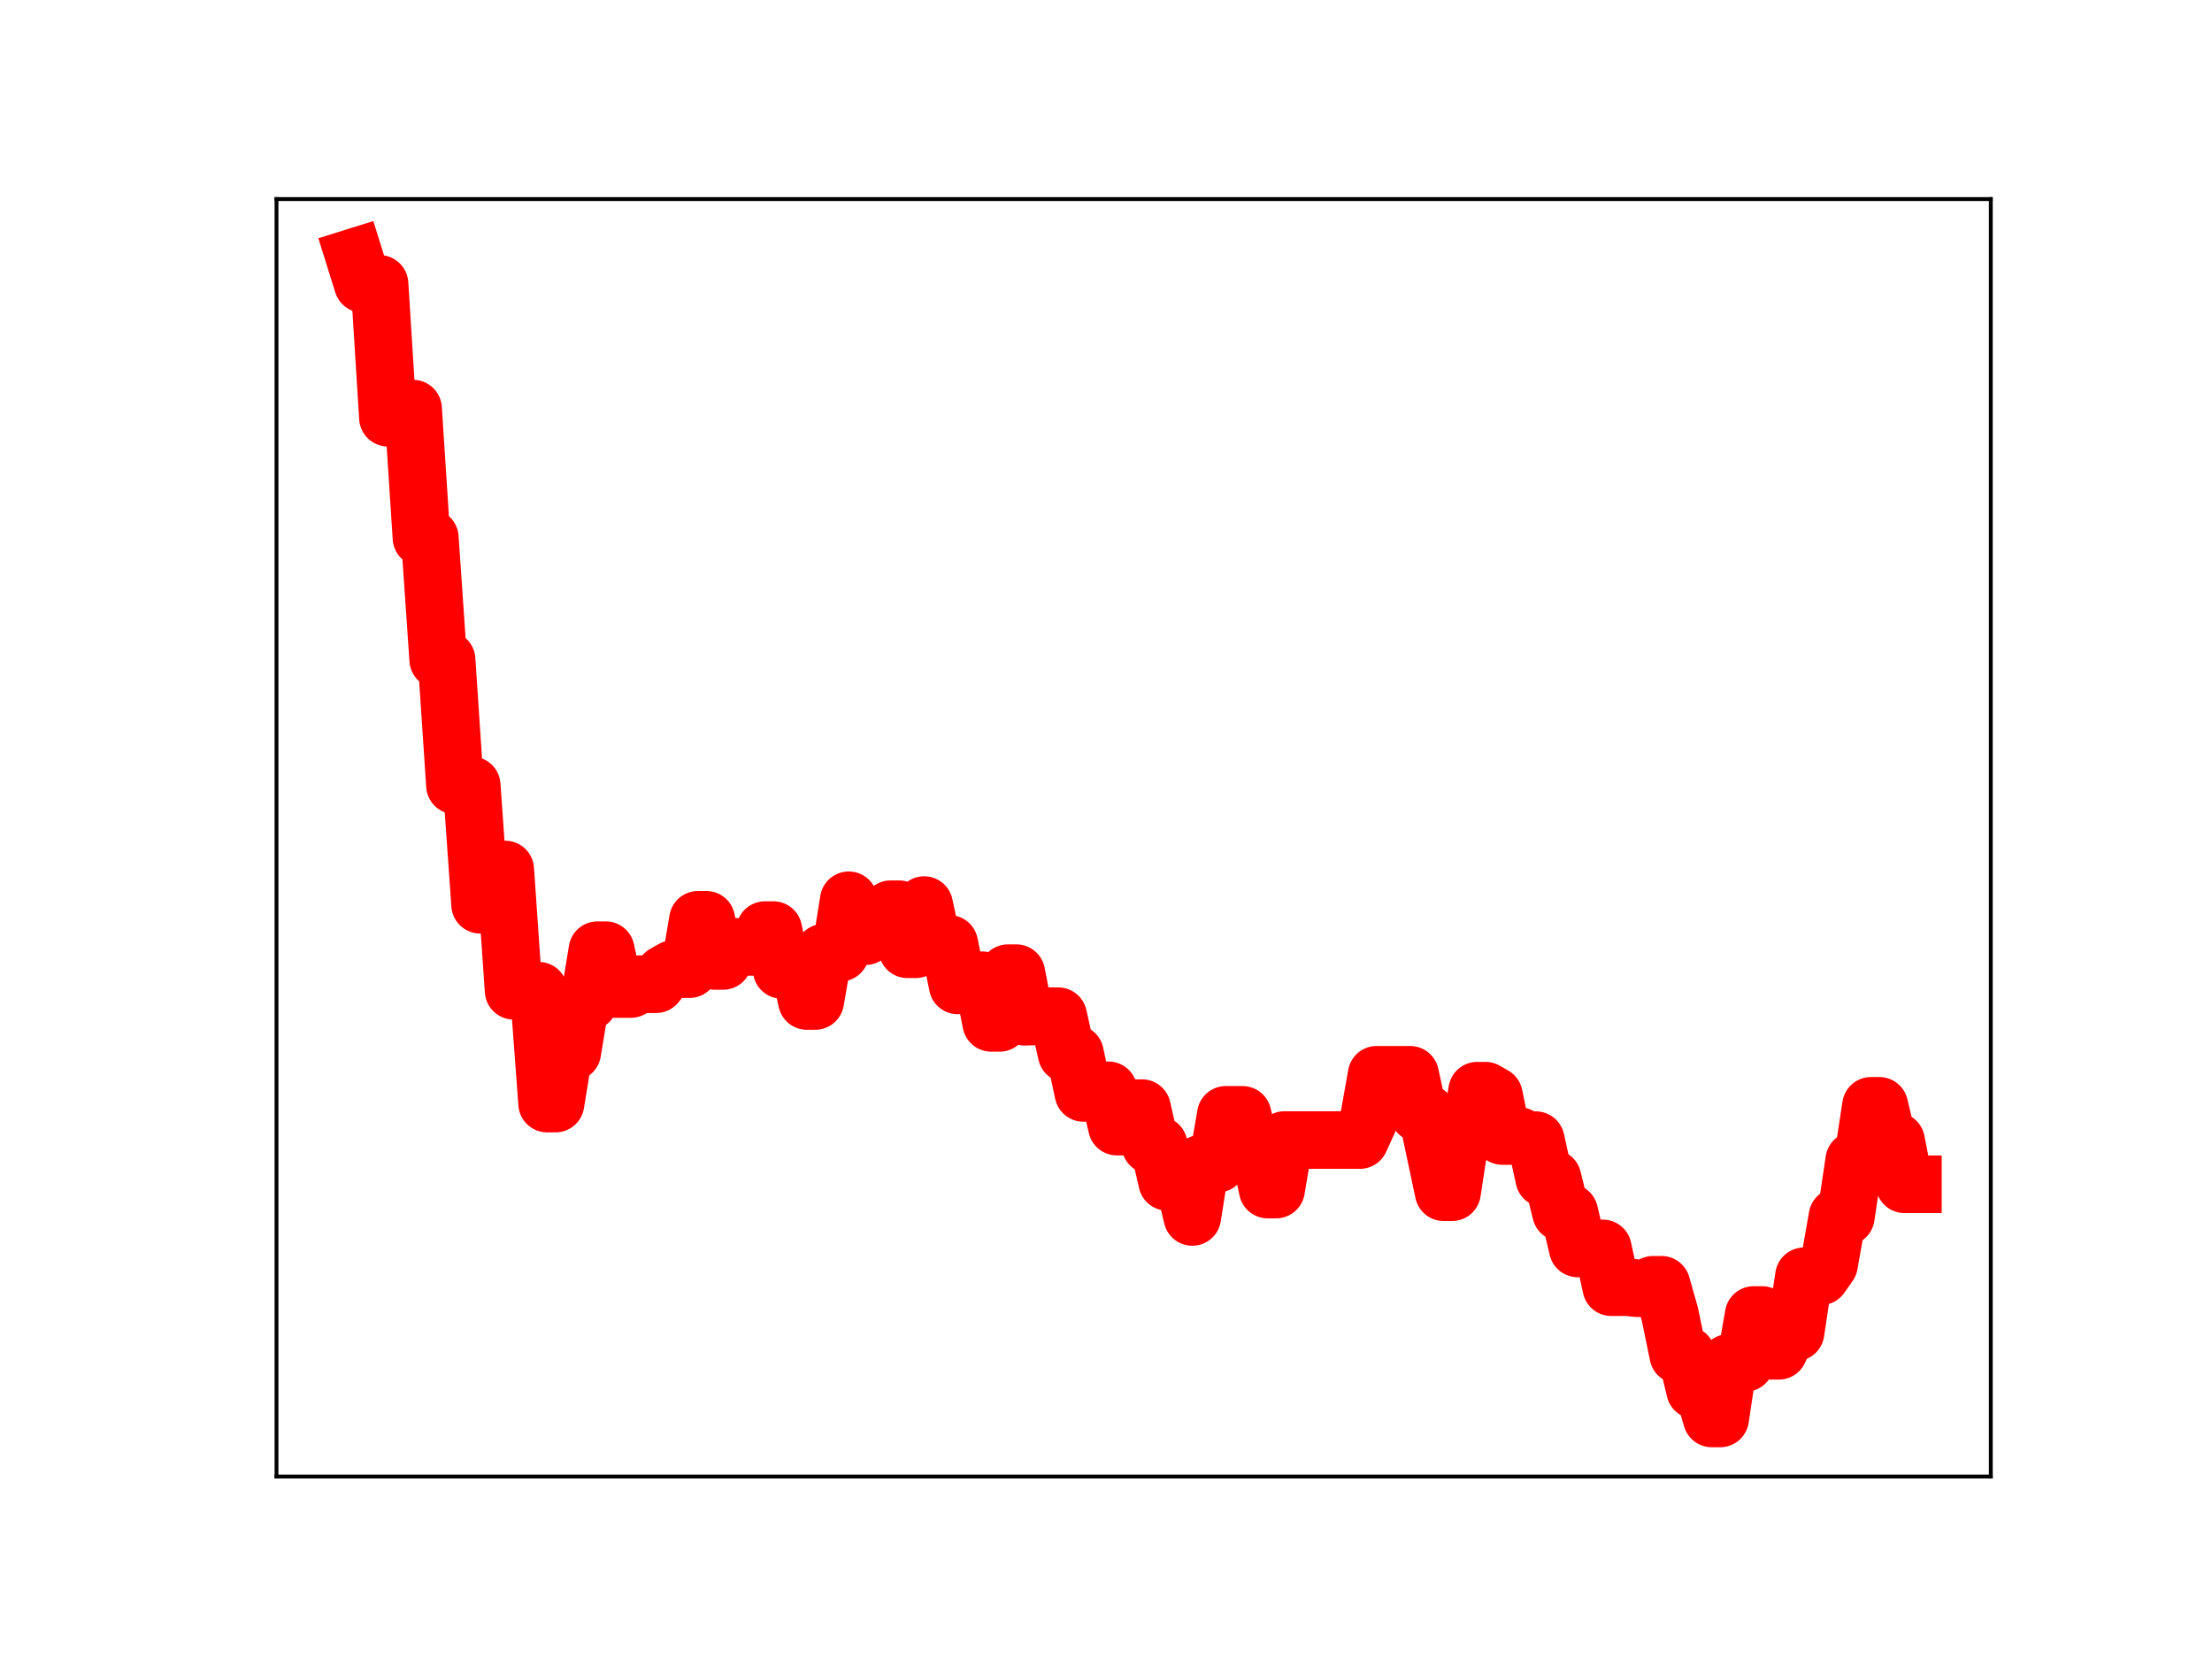 <?xml version="1.0" encoding="utf-8" standalone="no"?>
<!DOCTYPE svg PUBLIC "-//W3C//DTD SVG 1.1//EN"
  "http://www.w3.org/Graphics/SVG/1.1/DTD/svg11.dtd">
<!-- Created with matplotlib (https://matplotlib.org/) -->
<svg height="345.6pt" version="1.1" viewBox="0 0 460.8 345.6" width="460.8pt" xmlns="http://www.w3.org/2000/svg" xmlns:xlink="http://www.w3.org/1999/xlink">
 <defs>
  <style type="text/css">
*{stroke-linecap:butt;stroke-linejoin:round;}
  </style>
 </defs>
 <g id="figure_1">
  <g id="patch_1">
   <path d="M 0 345.6 
L 460.8 345.6 
L 460.8 0 
L 0 0 
z
" style="fill:#ffffff;"/>
  </g>
  <g id="axes_1">
   <g id="patch_2">
    <path d="M 57.6 307.584 
L 414.72 307.584 
L 414.72 41.472 
L 57.6 41.472 
z
" style="fill:#ffffff;"/>
   </g>
   <g id="line2d_1">
    <path clip-path="url(#p926c30a69a)" d="M 73.833 53.568 
L 75.578 59.141 
L 79.069 59.141 
L 80.815 87.018 
L 82.56 85.122 
L 86.051 85.122 
L 87.796 112.021 
L 89.542 112.021 
L 91.287 137.429 
L 93.033 137.429 
L 94.778 163.609 
L 98.269 163.609 
L 100.015 188.468 
L 101.76 188.468 
L 103.505 181.138 
L 105.251 181.138 
L 106.996 206.39 
L 112.233 206.39 
L 113.978 229.895 
L 115.724 229.895 
L 117.469 219.172 
L 119.215 219.172 
L 120.96 208.645 
L 122.705 208.645 
L 124.451 197.945 
L 126.196 197.945 
L 127.942 206.028 
L 131.433 206.028 
L 133.178 205.03 
L 136.669 205.03 
L 138.415 202.88 
L 140.16 201.887 
L 143.651 201.887 
L 145.396 191.615 
L 147.142 191.615 
L 148.887 200.181 
L 150.633 200.181 
L 152.378 197.256 
L 157.615 197.256 
L 159.36 193.756 
L 161.105 193.756 
L 162.851 202.047 
L 164.596 200.501 
L 166.342 200.501 
L 168.087 208.522 
L 169.833 208.522 
L 171.578 198.461 
L 175.069 198.461 
L 176.815 187.544 
L 178.56 195.021 
L 180.305 195.021 
L 182.051 193.056 
L 183.796 193.056 
L 185.542 189.405 
L 187.287 189.405 
L 189.033 197.749 
L 190.778 197.749 
L 192.524 188.546 
L 194.269 196.631 
L 197.76 196.631 
L 199.505 205.271 
L 201.251 204.219 
L 204.742 204.219 
L 206.487 213.083 
L 208.233 213.083 
L 209.978 202.73 
L 211.724 202.73 
L 213.469 211.805 
L 216.96 211.694 
L 220.451 211.694 
L 222.196 219.495 
L 223.942 219.495 
L 225.687 227.671 
L 227.433 227.671 
L 229.178 227.135 
L 230.924 227.135 
L 232.669 234.692 
L 234.415 234.692 
L 236.16 230.844 
L 237.905 230.844 
L 239.651 238.547 
L 241.396 238.547 
L 243.142 246.19 
L 246.633 246.19 
L 248.378 253.513 
L 250.124 242.432 
L 253.615 242.432 
L 255.36 232.245 
L 258.851 232.245 
L 260.596 239.561 
L 262.342 239.561 
L 264.087 247.807 
L 265.833 247.807 
L 267.578 237.491 
L 283.287 237.491 
L 285.033 233.666 
L 286.778 223.898 
L 293.76 223.898 
L 295.505 231.912 
L 297.251 231.912 
L 300.742 248.363 
L 302.487 248.363 
L 304.233 236.968 
L 305.978 236.968 
L 307.724 227.215 
L 309.469 227.215 
L 311.215 228.224 
L 312.96 236.649 
L 316.451 236.649 
L 318.196 237.515 
L 319.942 237.515 
L 321.687 245.478 
L 323.433 245.478 
L 325.178 252.584 
L 326.924 252.584 
L 328.669 260.07 
L 333.905 260.07 
L 335.651 268.143 
L 339.142 268.143 
L 340.887 268.353 
L 342.633 268.353 
L 344.378 267.644 
L 346.124 267.644 
L 347.869 273.789 
L 349.615 282.254 
L 351.36 282.254 
L 353.105 289.573 
L 354.851 289.573 
L 356.596 295.488 
L 358.342 295.488 
L 360.087 283.917 
L 363.578 283.917 
L 365.324 273.937 
L 367.069 273.937 
L 368.815 281.397 
L 370.56 281.397 
L 372.305 277.534 
L 374.051 277.534 
L 375.796 265.877 
L 379.287 265.877 
L 381.033 263.384 
L 382.778 253.467 
L 384.524 253.467 
L 386.269 241.738 
L 388.015 241.738 
L 389.76 230.368 
L 391.505 230.368 
L 393.251 237.73 
L 394.996 237.73 
L 396.742 246.705 
L 398.487 246.705 
L 398.487 246.705 
" style="fill:none;stroke:#ff0000;stroke-linecap:square;stroke-width:12;"/>
    <defs>
     <path d="M 0 3 
C 0.796 3 1.559 2.684 2.121 2.121 
C 2.684 1.559 3 0.796 3 0 
C 3 -0.796 2.684 -1.559 2.121 -2.121 
C 1.559 -2.684 0.796 -3 0 -3 
C -0.796 -3 -1.559 -2.684 -2.121 -2.121 
C -2.684 -1.559 -3 -0.796 -3 0 
C -3 0.796 -2.684 1.559 -2.121 2.121 
C -1.559 2.684 -0.796 3 0 3 
z
" id="mdd5568b641" style="stroke:#ff0000;"/>
    </defs>
    <g clip-path="url(#p926c30a69a)">
     <use style="fill:#ff0000;stroke:#ff0000;" x="73.833" xlink:href="#mdd5568b641" y="53.568"/>
     <use style="fill:#ff0000;stroke:#ff0000;" x="75.578" xlink:href="#mdd5568b641" y="59.141"/>
     <use style="fill:#ff0000;stroke:#ff0000;" x="77.324" xlink:href="#mdd5568b641" y="59.141"/>
     <use style="fill:#ff0000;stroke:#ff0000;" x="79.069" xlink:href="#mdd5568b641" y="59.141"/>
     <use style="fill:#ff0000;stroke:#ff0000;" x="80.815" xlink:href="#mdd5568b641" y="87.018"/>
     <use style="fill:#ff0000;stroke:#ff0000;" x="82.56" xlink:href="#mdd5568b641" y="85.122"/>
     <use style="fill:#ff0000;stroke:#ff0000;" x="84.305" xlink:href="#mdd5568b641" y="85.122"/>
     <use style="fill:#ff0000;stroke:#ff0000;" x="86.051" xlink:href="#mdd5568b641" y="85.122"/>
     <use style="fill:#ff0000;stroke:#ff0000;" x="87.796" xlink:href="#mdd5568b641" y="112.021"/>
     <use style="fill:#ff0000;stroke:#ff0000;" x="89.542" xlink:href="#mdd5568b641" y="112.021"/>
     <use style="fill:#ff0000;stroke:#ff0000;" x="91.287" xlink:href="#mdd5568b641" y="137.429"/>
     <use style="fill:#ff0000;stroke:#ff0000;" x="93.033" xlink:href="#mdd5568b641" y="137.429"/>
     <use style="fill:#ff0000;stroke:#ff0000;" x="94.778" xlink:href="#mdd5568b641" y="163.609"/>
     <use style="fill:#ff0000;stroke:#ff0000;" x="96.524" xlink:href="#mdd5568b641" y="163.609"/>
     <use style="fill:#ff0000;stroke:#ff0000;" x="98.269" xlink:href="#mdd5568b641" y="163.609"/>
     <use style="fill:#ff0000;stroke:#ff0000;" x="100.015" xlink:href="#mdd5568b641" y="188.468"/>
     <use style="fill:#ff0000;stroke:#ff0000;" x="101.76" xlink:href="#mdd5568b641" y="188.468"/>
     <use style="fill:#ff0000;stroke:#ff0000;" x="103.505" xlink:href="#mdd5568b641" y="181.138"/>
     <use style="fill:#ff0000;stroke:#ff0000;" x="105.251" xlink:href="#mdd5568b641" y="181.138"/>
     <use style="fill:#ff0000;stroke:#ff0000;" x="106.996" xlink:href="#mdd5568b641" y="206.39"/>
     <use style="fill:#ff0000;stroke:#ff0000;" x="108.742" xlink:href="#mdd5568b641" y="206.39"/>
     <use style="fill:#ff0000;stroke:#ff0000;" x="110.487" xlink:href="#mdd5568b641" y="206.39"/>
     <use style="fill:#ff0000;stroke:#ff0000;" x="112.233" xlink:href="#mdd5568b641" y="206.39"/>
     <use style="fill:#ff0000;stroke:#ff0000;" x="113.978" xlink:href="#mdd5568b641" y="229.895"/>
     <use style="fill:#ff0000;stroke:#ff0000;" x="115.724" xlink:href="#mdd5568b641" y="229.895"/>
     <use style="fill:#ff0000;stroke:#ff0000;" x="117.469" xlink:href="#mdd5568b641" y="219.172"/>
     <use style="fill:#ff0000;stroke:#ff0000;" x="119.215" xlink:href="#mdd5568b641" y="219.172"/>
     <use style="fill:#ff0000;stroke:#ff0000;" x="120.96" xlink:href="#mdd5568b641" y="208.645"/>
     <use style="fill:#ff0000;stroke:#ff0000;" x="122.705" xlink:href="#mdd5568b641" y="208.645"/>
     <use style="fill:#ff0000;stroke:#ff0000;" x="124.451" xlink:href="#mdd5568b641" y="197.945"/>
     <use style="fill:#ff0000;stroke:#ff0000;" x="126.196" xlink:href="#mdd5568b641" y="197.945"/>
     <use style="fill:#ff0000;stroke:#ff0000;" x="127.942" xlink:href="#mdd5568b641" y="206.028"/>
     <use style="fill:#ff0000;stroke:#ff0000;" x="129.687" xlink:href="#mdd5568b641" y="206.028"/>
     <use style="fill:#ff0000;stroke:#ff0000;" x="131.433" xlink:href="#mdd5568b641" y="206.028"/>
     <use style="fill:#ff0000;stroke:#ff0000;" x="133.178" xlink:href="#mdd5568b641" y="205.03"/>
     <use style="fill:#ff0000;stroke:#ff0000;" x="134.924" xlink:href="#mdd5568b641" y="205.03"/>
     <use style="fill:#ff0000;stroke:#ff0000;" x="136.669" xlink:href="#mdd5568b641" y="205.03"/>
     <use style="fill:#ff0000;stroke:#ff0000;" x="138.415" xlink:href="#mdd5568b641" y="202.88"/>
     <use style="fill:#ff0000;stroke:#ff0000;" x="140.16" xlink:href="#mdd5568b641" y="201.887"/>
     <use style="fill:#ff0000;stroke:#ff0000;" x="141.905" xlink:href="#mdd5568b641" y="201.887"/>
     <use style="fill:#ff0000;stroke:#ff0000;" x="143.651" xlink:href="#mdd5568b641" y="201.887"/>
     <use style="fill:#ff0000;stroke:#ff0000;" x="145.396" xlink:href="#mdd5568b641" y="191.615"/>
     <use style="fill:#ff0000;stroke:#ff0000;" x="147.142" xlink:href="#mdd5568b641" y="191.615"/>
     <use style="fill:#ff0000;stroke:#ff0000;" x="148.887" xlink:href="#mdd5568b641" y="200.181"/>
     <use style="fill:#ff0000;stroke:#ff0000;" x="150.633" xlink:href="#mdd5568b641" y="200.181"/>
     <use style="fill:#ff0000;stroke:#ff0000;" x="152.378" xlink:href="#mdd5568b641" y="197.256"/>
     <use style="fill:#ff0000;stroke:#ff0000;" x="154.124" xlink:href="#mdd5568b641" y="197.256"/>
     <use style="fill:#ff0000;stroke:#ff0000;" x="155.869" xlink:href="#mdd5568b641" y="197.256"/>
     <use style="fill:#ff0000;stroke:#ff0000;" x="157.615" xlink:href="#mdd5568b641" y="197.256"/>
     <use style="fill:#ff0000;stroke:#ff0000;" x="159.36" xlink:href="#mdd5568b641" y="193.756"/>
     <use style="fill:#ff0000;stroke:#ff0000;" x="161.105" xlink:href="#mdd5568b641" y="193.756"/>
     <use style="fill:#ff0000;stroke:#ff0000;" x="162.851" xlink:href="#mdd5568b641" y="202.047"/>
     <use style="fill:#ff0000;stroke:#ff0000;" x="164.596" xlink:href="#mdd5568b641" y="200.501"/>
     <use style="fill:#ff0000;stroke:#ff0000;" x="166.342" xlink:href="#mdd5568b641" y="200.501"/>
     <use style="fill:#ff0000;stroke:#ff0000;" x="168.087" xlink:href="#mdd5568b641" y="208.522"/>
     <use style="fill:#ff0000;stroke:#ff0000;" x="169.833" xlink:href="#mdd5568b641" y="208.522"/>
     <use style="fill:#ff0000;stroke:#ff0000;" x="171.578" xlink:href="#mdd5568b641" y="198.461"/>
     <use style="fill:#ff0000;stroke:#ff0000;" x="173.324" xlink:href="#mdd5568b641" y="198.461"/>
     <use style="fill:#ff0000;stroke:#ff0000;" x="175.069" xlink:href="#mdd5568b641" y="198.461"/>
     <use style="fill:#ff0000;stroke:#ff0000;" x="176.815" xlink:href="#mdd5568b641" y="187.544"/>
     <use style="fill:#ff0000;stroke:#ff0000;" x="178.56" xlink:href="#mdd5568b641" y="195.021"/>
     <use style="fill:#ff0000;stroke:#ff0000;" x="180.305" xlink:href="#mdd5568b641" y="195.021"/>
     <use style="fill:#ff0000;stroke:#ff0000;" x="182.051" xlink:href="#mdd5568b641" y="193.056"/>
     <use style="fill:#ff0000;stroke:#ff0000;" x="183.796" xlink:href="#mdd5568b641" y="193.056"/>
     <use style="fill:#ff0000;stroke:#ff0000;" x="185.542" xlink:href="#mdd5568b641" y="189.405"/>
     <use style="fill:#ff0000;stroke:#ff0000;" x="187.287" xlink:href="#mdd5568b641" y="189.405"/>
     <use style="fill:#ff0000;stroke:#ff0000;" x="189.033" xlink:href="#mdd5568b641" y="197.749"/>
     <use style="fill:#ff0000;stroke:#ff0000;" x="190.778" xlink:href="#mdd5568b641" y="197.749"/>
     <use style="fill:#ff0000;stroke:#ff0000;" x="192.524" xlink:href="#mdd5568b641" y="188.546"/>
     <use style="fill:#ff0000;stroke:#ff0000;" x="194.269" xlink:href="#mdd5568b641" y="196.631"/>
     <use style="fill:#ff0000;stroke:#ff0000;" x="196.015" xlink:href="#mdd5568b641" y="196.631"/>
     <use style="fill:#ff0000;stroke:#ff0000;" x="197.76" xlink:href="#mdd5568b641" y="196.631"/>
     <use style="fill:#ff0000;stroke:#ff0000;" x="199.505" xlink:href="#mdd5568b641" y="205.271"/>
     <use style="fill:#ff0000;stroke:#ff0000;" x="201.251" xlink:href="#mdd5568b641" y="204.219"/>
     <use style="fill:#ff0000;stroke:#ff0000;" x="202.996" xlink:href="#mdd5568b641" y="204.219"/>
     <use style="fill:#ff0000;stroke:#ff0000;" x="204.742" xlink:href="#mdd5568b641" y="204.219"/>
     <use style="fill:#ff0000;stroke:#ff0000;" x="206.487" xlink:href="#mdd5568b641" y="213.083"/>
     <use style="fill:#ff0000;stroke:#ff0000;" x="208.233" xlink:href="#mdd5568b641" y="213.083"/>
     <use style="fill:#ff0000;stroke:#ff0000;" x="209.978" xlink:href="#mdd5568b641" y="202.73"/>
     <use style="fill:#ff0000;stroke:#ff0000;" x="211.724" xlink:href="#mdd5568b641" y="202.73"/>
     <use style="fill:#ff0000;stroke:#ff0000;" x="213.469" xlink:href="#mdd5568b641" y="211.805"/>
     <use style="fill:#ff0000;stroke:#ff0000;" x="215.215" xlink:href="#mdd5568b641" y="211.694"/>
     <use style="fill:#ff0000;stroke:#ff0000;" x="216.96" xlink:href="#mdd5568b641" y="211.694"/>
     <use style="fill:#ff0000;stroke:#ff0000;" x="218.705" xlink:href="#mdd5568b641" y="211.694"/>
     <use style="fill:#ff0000;stroke:#ff0000;" x="220.451" xlink:href="#mdd5568b641" y="211.694"/>
     <use style="fill:#ff0000;stroke:#ff0000;" x="222.196" xlink:href="#mdd5568b641" y="219.495"/>
     <use style="fill:#ff0000;stroke:#ff0000;" x="223.942" xlink:href="#mdd5568b641" y="219.495"/>
     <use style="fill:#ff0000;stroke:#ff0000;" x="225.687" xlink:href="#mdd5568b641" y="227.671"/>
     <use style="fill:#ff0000;stroke:#ff0000;" x="227.433" xlink:href="#mdd5568b641" y="227.671"/>
     <use style="fill:#ff0000;stroke:#ff0000;" x="229.178" xlink:href="#mdd5568b641" y="227.135"/>
     <use style="fill:#ff0000;stroke:#ff0000;" x="230.924" xlink:href="#mdd5568b641" y="227.135"/>
     <use style="fill:#ff0000;stroke:#ff0000;" x="232.669" xlink:href="#mdd5568b641" y="234.692"/>
     <use style="fill:#ff0000;stroke:#ff0000;" x="234.415" xlink:href="#mdd5568b641" y="234.692"/>
     <use style="fill:#ff0000;stroke:#ff0000;" x="236.16" xlink:href="#mdd5568b641" y="230.844"/>
     <use style="fill:#ff0000;stroke:#ff0000;" x="237.905" xlink:href="#mdd5568b641" y="230.844"/>
     <use style="fill:#ff0000;stroke:#ff0000;" x="239.651" xlink:href="#mdd5568b641" y="238.547"/>
     <use style="fill:#ff0000;stroke:#ff0000;" x="241.396" xlink:href="#mdd5568b641" y="238.547"/>
     <use style="fill:#ff0000;stroke:#ff0000;" x="243.142" xlink:href="#mdd5568b641" y="246.19"/>
     <use style="fill:#ff0000;stroke:#ff0000;" x="244.887" xlink:href="#mdd5568b641" y="246.19"/>
     <use style="fill:#ff0000;stroke:#ff0000;" x="246.633" xlink:href="#mdd5568b641" y="246.19"/>
     <use style="fill:#ff0000;stroke:#ff0000;" x="248.378" xlink:href="#mdd5568b641" y="253.513"/>
     <use style="fill:#ff0000;stroke:#ff0000;" x="250.124" xlink:href="#mdd5568b641" y="242.432"/>
     <use style="fill:#ff0000;stroke:#ff0000;" x="251.869" xlink:href="#mdd5568b641" y="242.432"/>
     <use style="fill:#ff0000;stroke:#ff0000;" x="253.615" xlink:href="#mdd5568b641" y="242.432"/>
     <use style="fill:#ff0000;stroke:#ff0000;" x="255.36" xlink:href="#mdd5568b641" y="232.245"/>
     <use style="fill:#ff0000;stroke:#ff0000;" x="257.105" xlink:href="#mdd5568b641" y="232.245"/>
     <use style="fill:#ff0000;stroke:#ff0000;" x="258.851" xlink:href="#mdd5568b641" y="232.245"/>
     <use style="fill:#ff0000;stroke:#ff0000;" x="260.596" xlink:href="#mdd5568b641" y="239.561"/>
     <use style="fill:#ff0000;stroke:#ff0000;" x="262.342" xlink:href="#mdd5568b641" y="239.561"/>
     <use style="fill:#ff0000;stroke:#ff0000;" x="264.087" xlink:href="#mdd5568b641" y="247.807"/>
     <use style="fill:#ff0000;stroke:#ff0000;" x="265.833" xlink:href="#mdd5568b641" y="247.807"/>
     <use style="fill:#ff0000;stroke:#ff0000;" x="267.578" xlink:href="#mdd5568b641" y="237.491"/>
     <use style="fill:#ff0000;stroke:#ff0000;" x="269.324" xlink:href="#mdd5568b641" y="237.491"/>
     <use style="fill:#ff0000;stroke:#ff0000;" x="271.069" xlink:href="#mdd5568b641" y="237.491"/>
     <use style="fill:#ff0000;stroke:#ff0000;" x="272.815" xlink:href="#mdd5568b641" y="237.491"/>
     <use style="fill:#ff0000;stroke:#ff0000;" x="274.56" xlink:href="#mdd5568b641" y="237.491"/>
     <use style="fill:#ff0000;stroke:#ff0000;" x="276.305" xlink:href="#mdd5568b641" y="237.491"/>
     <use style="fill:#ff0000;stroke:#ff0000;" x="278.051" xlink:href="#mdd5568b641" y="237.491"/>
     <use style="fill:#ff0000;stroke:#ff0000;" x="279.796" xlink:href="#mdd5568b641" y="237.491"/>
     <use style="fill:#ff0000;stroke:#ff0000;" x="281.542" xlink:href="#mdd5568b641" y="237.491"/>
     <use style="fill:#ff0000;stroke:#ff0000;" x="283.287" xlink:href="#mdd5568b641" y="237.491"/>
     <use style="fill:#ff0000;stroke:#ff0000;" x="285.033" xlink:href="#mdd5568b641" y="233.666"/>
     <use style="fill:#ff0000;stroke:#ff0000;" x="286.778" xlink:href="#mdd5568b641" y="223.898"/>
     <use style="fill:#ff0000;stroke:#ff0000;" x="288.524" xlink:href="#mdd5568b641" y="223.898"/>
     <use style="fill:#ff0000;stroke:#ff0000;" x="290.269" xlink:href="#mdd5568b641" y="223.898"/>
     <use style="fill:#ff0000;stroke:#ff0000;" x="292.015" xlink:href="#mdd5568b641" y="223.898"/>
     <use style="fill:#ff0000;stroke:#ff0000;" x="293.76" xlink:href="#mdd5568b641" y="223.898"/>
     <use style="fill:#ff0000;stroke:#ff0000;" x="295.505" xlink:href="#mdd5568b641" y="231.912"/>
     <use style="fill:#ff0000;stroke:#ff0000;" x="297.251" xlink:href="#mdd5568b641" y="231.912"/>
     <use style="fill:#ff0000;stroke:#ff0000;" x="298.996" xlink:href="#mdd5568b641" y="240.023"/>
     <use style="fill:#ff0000;stroke:#ff0000;" x="300.742" xlink:href="#mdd5568b641" y="248.363"/>
     <use style="fill:#ff0000;stroke:#ff0000;" x="302.487" xlink:href="#mdd5568b641" y="248.363"/>
     <use style="fill:#ff0000;stroke:#ff0000;" x="304.233" xlink:href="#mdd5568b641" y="236.968"/>
     <use style="fill:#ff0000;stroke:#ff0000;" x="305.978" xlink:href="#mdd5568b641" y="236.968"/>
     <use style="fill:#ff0000;stroke:#ff0000;" x="307.724" xlink:href="#mdd5568b641" y="227.215"/>
     <use style="fill:#ff0000;stroke:#ff0000;" x="309.469" xlink:href="#mdd5568b641" y="227.215"/>
     <use style="fill:#ff0000;stroke:#ff0000;" x="311.215" xlink:href="#mdd5568b641" y="228.224"/>
     <use style="fill:#ff0000;stroke:#ff0000;" x="312.96" xlink:href="#mdd5568b641" y="236.649"/>
     <use style="fill:#ff0000;stroke:#ff0000;" x="314.705" xlink:href="#mdd5568b641" y="236.649"/>
     <use style="fill:#ff0000;stroke:#ff0000;" x="316.451" xlink:href="#mdd5568b641" y="236.649"/>
     <use style="fill:#ff0000;stroke:#ff0000;" x="318.196" xlink:href="#mdd5568b641" y="237.515"/>
     <use style="fill:#ff0000;stroke:#ff0000;" x="319.942" xlink:href="#mdd5568b641" y="237.515"/>
     <use style="fill:#ff0000;stroke:#ff0000;" x="321.687" xlink:href="#mdd5568b641" y="245.478"/>
     <use style="fill:#ff0000;stroke:#ff0000;" x="323.433" xlink:href="#mdd5568b641" y="245.478"/>
     <use style="fill:#ff0000;stroke:#ff0000;" x="325.178" xlink:href="#mdd5568b641" y="252.584"/>
     <use style="fill:#ff0000;stroke:#ff0000;" x="326.924" xlink:href="#mdd5568b641" y="252.584"/>
     <use style="fill:#ff0000;stroke:#ff0000;" x="328.669" xlink:href="#mdd5568b641" y="260.07"/>
     <use style="fill:#ff0000;stroke:#ff0000;" x="330.415" xlink:href="#mdd5568b641" y="260.07"/>
     <use style="fill:#ff0000;stroke:#ff0000;" x="332.16" xlink:href="#mdd5568b641" y="260.07"/>
     <use style="fill:#ff0000;stroke:#ff0000;" x="333.905" xlink:href="#mdd5568b641" y="260.07"/>
     <use style="fill:#ff0000;stroke:#ff0000;" x="335.651" xlink:href="#mdd5568b641" y="268.143"/>
     <use style="fill:#ff0000;stroke:#ff0000;" x="337.396" xlink:href="#mdd5568b641" y="268.143"/>
     <use style="fill:#ff0000;stroke:#ff0000;" x="339.142" xlink:href="#mdd5568b641" y="268.143"/>
     <use style="fill:#ff0000;stroke:#ff0000;" x="340.887" xlink:href="#mdd5568b641" y="268.353"/>
     <use style="fill:#ff0000;stroke:#ff0000;" x="342.633" xlink:href="#mdd5568b641" y="268.353"/>
     <use style="fill:#ff0000;stroke:#ff0000;" x="344.378" xlink:href="#mdd5568b641" y="267.644"/>
     <use style="fill:#ff0000;stroke:#ff0000;" x="346.124" xlink:href="#mdd5568b641" y="267.644"/>
     <use style="fill:#ff0000;stroke:#ff0000;" x="347.869" xlink:href="#mdd5568b641" y="273.789"/>
     <use style="fill:#ff0000;stroke:#ff0000;" x="349.615" xlink:href="#mdd5568b641" y="282.254"/>
     <use style="fill:#ff0000;stroke:#ff0000;" x="351.36" xlink:href="#mdd5568b641" y="282.254"/>
     <use style="fill:#ff0000;stroke:#ff0000;" x="353.105" xlink:href="#mdd5568b641" y="289.573"/>
     <use style="fill:#ff0000;stroke:#ff0000;" x="354.851" xlink:href="#mdd5568b641" y="289.573"/>
     <use style="fill:#ff0000;stroke:#ff0000;" x="356.596" xlink:href="#mdd5568b641" y="295.488"/>
     <use style="fill:#ff0000;stroke:#ff0000;" x="358.342" xlink:href="#mdd5568b641" y="295.488"/>
     <use style="fill:#ff0000;stroke:#ff0000;" x="360.087" xlink:href="#mdd5568b641" y="283.917"/>
     <use style="fill:#ff0000;stroke:#ff0000;" x="361.833" xlink:href="#mdd5568b641" y="283.917"/>
     <use style="fill:#ff0000;stroke:#ff0000;" x="363.578" xlink:href="#mdd5568b641" y="283.917"/>
     <use style="fill:#ff0000;stroke:#ff0000;" x="365.324" xlink:href="#mdd5568b641" y="273.937"/>
     <use style="fill:#ff0000;stroke:#ff0000;" x="367.069" xlink:href="#mdd5568b641" y="273.937"/>
     <use style="fill:#ff0000;stroke:#ff0000;" x="368.815" xlink:href="#mdd5568b641" y="281.397"/>
     <use style="fill:#ff0000;stroke:#ff0000;" x="370.56" xlink:href="#mdd5568b641" y="281.397"/>
     <use style="fill:#ff0000;stroke:#ff0000;" x="372.305" xlink:href="#mdd5568b641" y="277.534"/>
     <use style="fill:#ff0000;stroke:#ff0000;" x="374.051" xlink:href="#mdd5568b641" y="277.534"/>
     <use style="fill:#ff0000;stroke:#ff0000;" x="375.796" xlink:href="#mdd5568b641" y="265.877"/>
     <use style="fill:#ff0000;stroke:#ff0000;" x="377.542" xlink:href="#mdd5568b641" y="265.877"/>
     <use style="fill:#ff0000;stroke:#ff0000;" x="379.287" xlink:href="#mdd5568b641" y="265.877"/>
     <use style="fill:#ff0000;stroke:#ff0000;" x="381.033" xlink:href="#mdd5568b641" y="263.384"/>
     <use style="fill:#ff0000;stroke:#ff0000;" x="382.778" xlink:href="#mdd5568b641" y="253.467"/>
     <use style="fill:#ff0000;stroke:#ff0000;" x="384.524" xlink:href="#mdd5568b641" y="253.467"/>
     <use style="fill:#ff0000;stroke:#ff0000;" x="386.269" xlink:href="#mdd5568b641" y="241.738"/>
     <use style="fill:#ff0000;stroke:#ff0000;" x="388.015" xlink:href="#mdd5568b641" y="241.738"/>
     <use style="fill:#ff0000;stroke:#ff0000;" x="389.76" xlink:href="#mdd5568b641" y="230.368"/>
     <use style="fill:#ff0000;stroke:#ff0000;" x="391.505" xlink:href="#mdd5568b641" y="230.368"/>
     <use style="fill:#ff0000;stroke:#ff0000;" x="393.251" xlink:href="#mdd5568b641" y="237.73"/>
     <use style="fill:#ff0000;stroke:#ff0000;" x="394.996" xlink:href="#mdd5568b641" y="237.73"/>
     <use style="fill:#ff0000;stroke:#ff0000;" x="396.742" xlink:href="#mdd5568b641" y="246.705"/>
     <use style="fill:#ff0000;stroke:#ff0000;" x="398.487" xlink:href="#mdd5568b641" y="246.705"/>
    </g>
   </g>
   <g id="patch_3">
    <path d="M 57.6 307.584 
L 57.6 41.472 
" style="fill:none;stroke:#000000;stroke-linecap:square;stroke-linejoin:miter;stroke-width:0.8;"/>
   </g>
   <g id="patch_4">
    <path d="M 414.72 307.584 
L 414.72 41.472 
" style="fill:none;stroke:#000000;stroke-linecap:square;stroke-linejoin:miter;stroke-width:0.8;"/>
   </g>
   <g id="patch_5">
    <path d="M 57.6 307.584 
L 414.72 307.584 
" style="fill:none;stroke:#000000;stroke-linecap:square;stroke-linejoin:miter;stroke-width:0.8;"/>
   </g>
   <g id="patch_6">
    <path d="M 57.6 41.472 
L 414.72 41.472 
" style="fill:none;stroke:#000000;stroke-linecap:square;stroke-linejoin:miter;stroke-width:0.8;"/>
   </g>
  </g>
 </g>
 <defs>
  <clipPath id="p926c30a69a">
   <rect height="266.112" width="357.12" x="57.6" y="41.472"/>
  </clipPath>
 </defs>
</svg>

